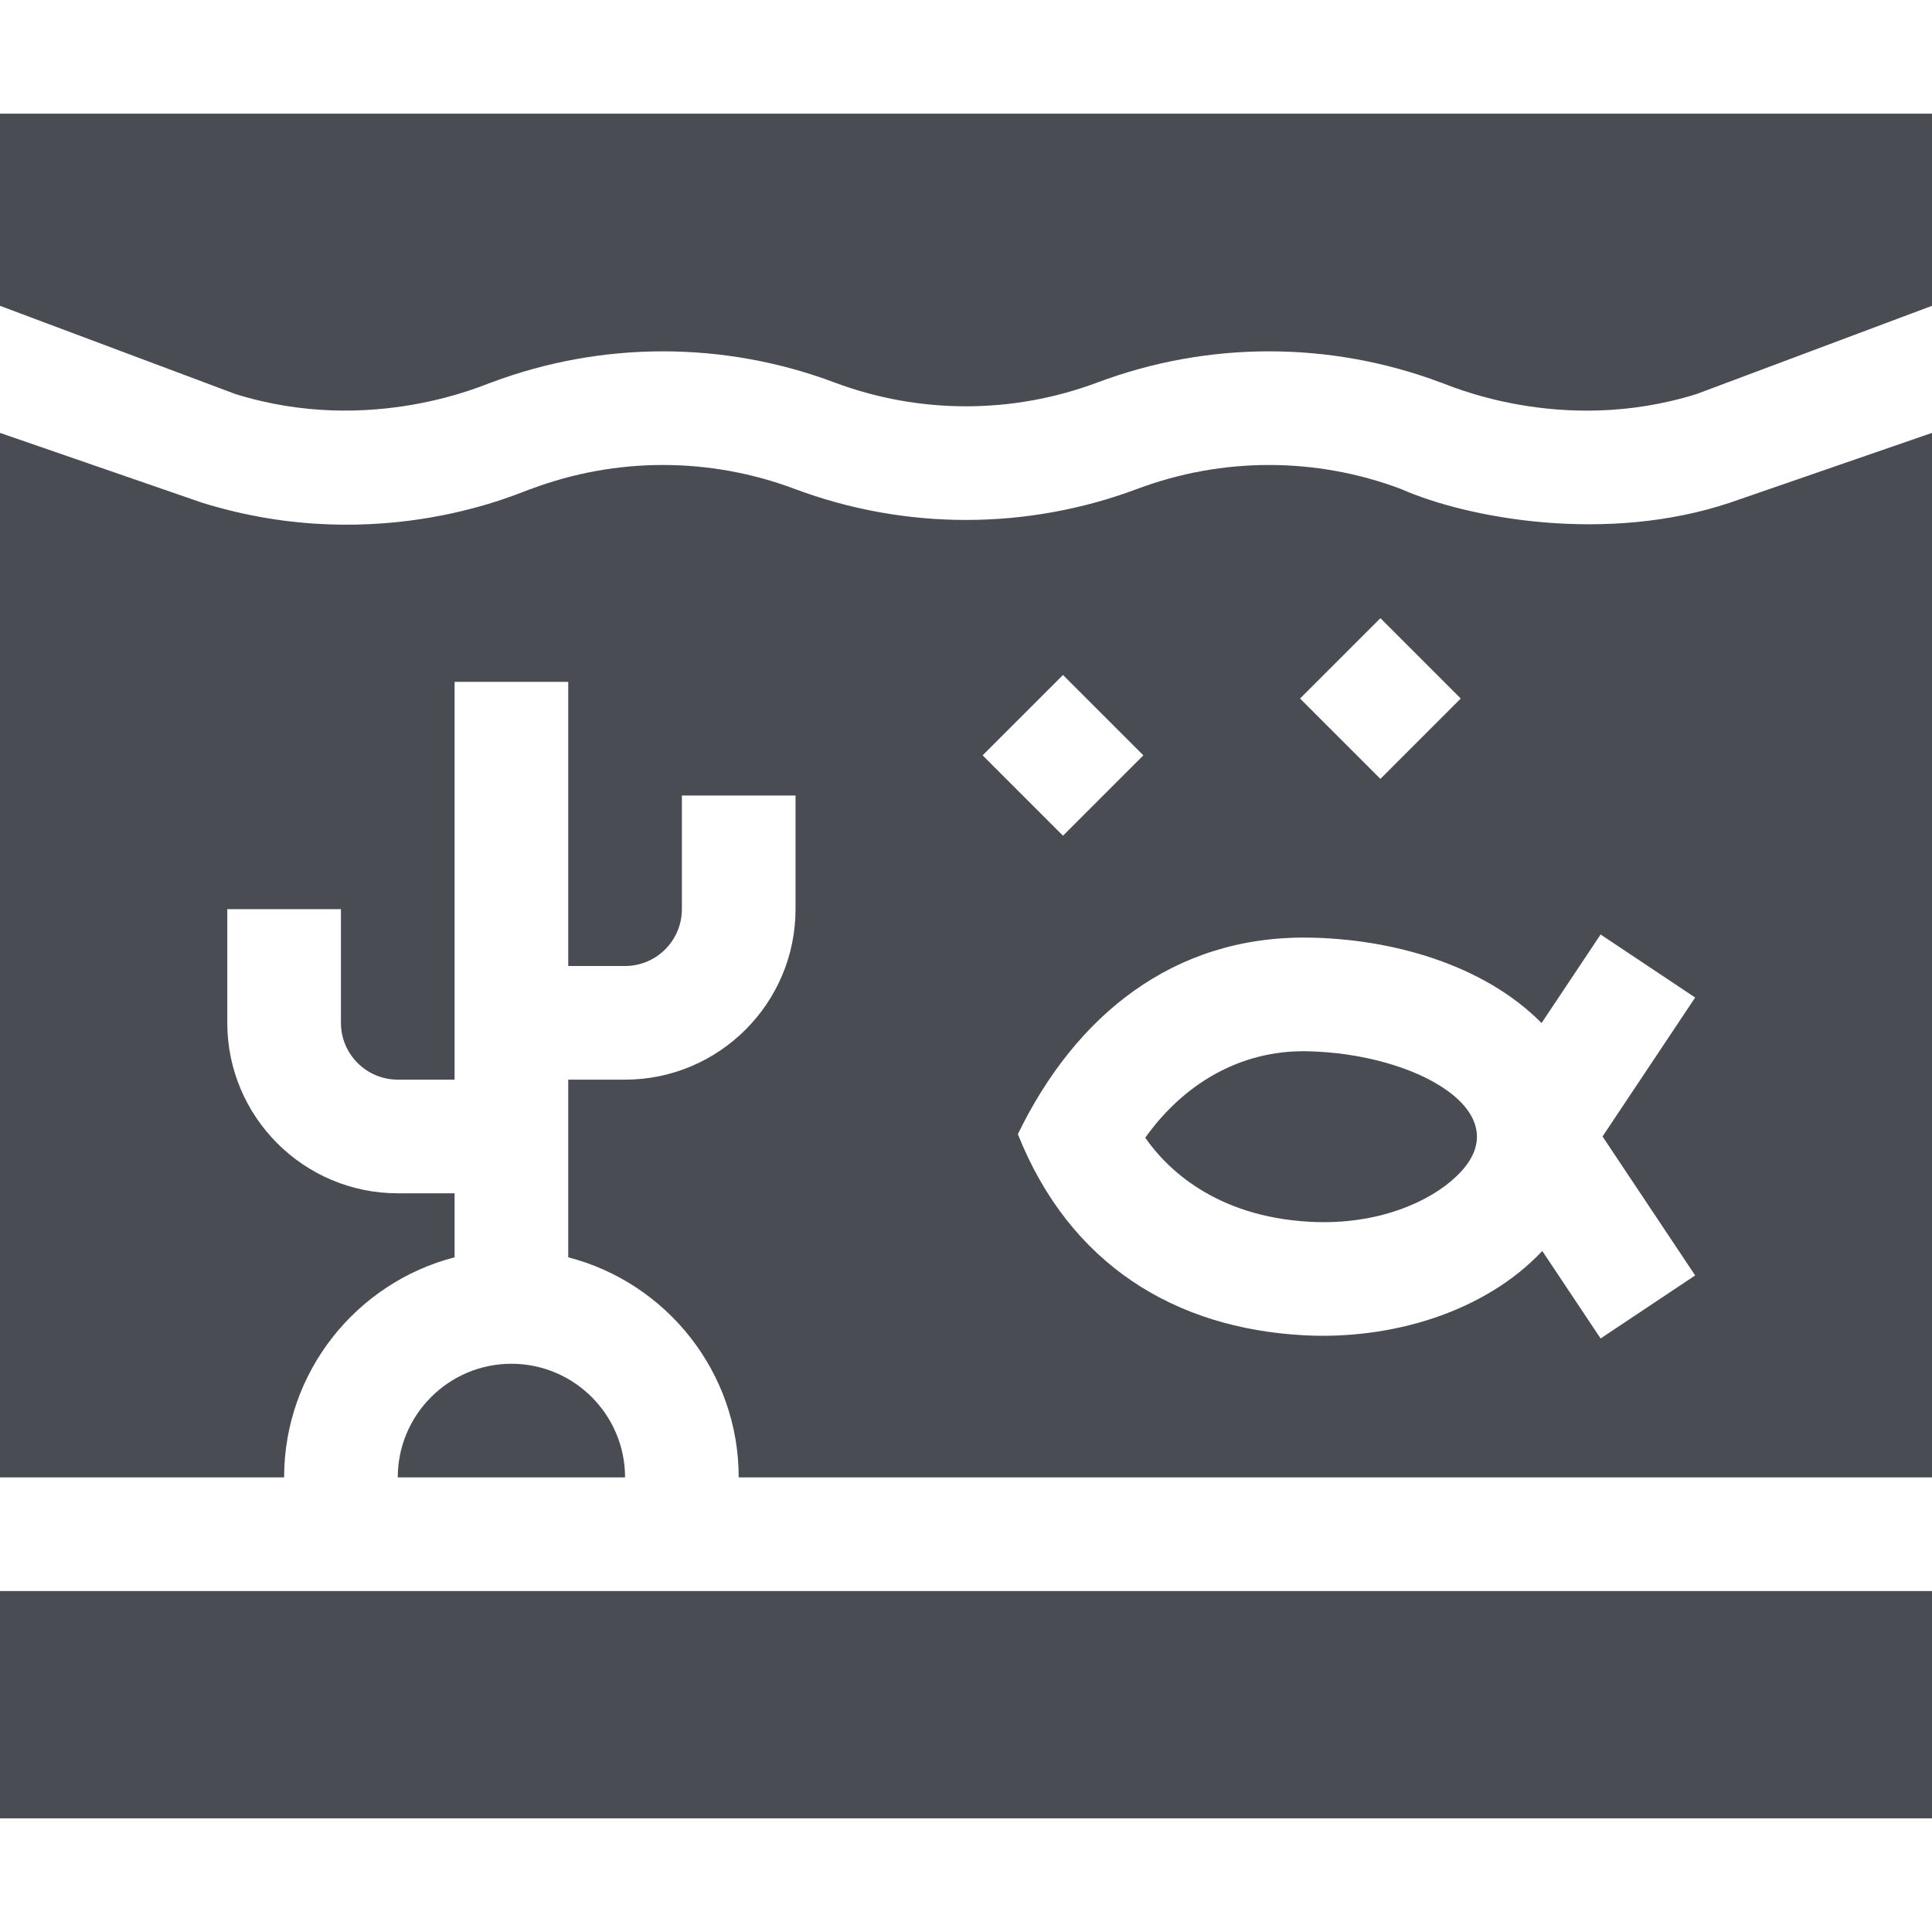 <svg fill="#494D53" id="Layer_1" enable-background="new 0 0 510 510" height="512" viewBox="0 0 510 510" width="512" xmlns="http://www.w3.org/2000/svg"><g id="XMLID_621_"><path id="XMLID_626_" d="m456.811 132.648c-32.665 10.983-69.419 4.215-87.086-3.605-22.399-8.399-47.067-8.397-69.463 0-29.193 10.948-61.345 10.947-90.534.001-22.398-8.4-47.068-8.4-69.465 0-1.936.393-39.471 18.482-87.084 3.602-2.955-1.02 14.559 5.031-53.18-18.376v275.73h75c0-27.906 19.15-51.424 45-58.102v-16.898h-15c-24.812 0-45-20.186-45-45v-30h30v30c0 8.272 6.729 15 15 15h15v-105h30v75h15c8.271 0 15-6.729 15-15v-30h30v30c0 24.814-20.188 45-45 45h-15v46.898c25.85 6.678 45 30.195 45 58.102h315v-275.729c-67.737 23.406-50.237 17.358-53.188 18.377zm-92.417 30.532 21.213 21.214-21.213 21.213-21.213-21.214zm-83.788 15 21.213 21.214-21.213 21.213-21.213-21.214zm166.874 158.5-24.96 16.64-15.395-23.092c-15.419 16.358-40.138 23.472-62.931 22.25-34.055-1.831-61.81-18.691-75.505-53.084 15.256-31.458 41.148-52.292 76.489-51.893 21.882.261 46.325 6.95 61.758 22.554l15.583-23.375 24.961 16.641-24.453 36.679z"/><path id="XMLID_625_" d="m344.821 277.499c-17.661-.246-32.497 8.774-42.505 22.834 5.461 7.841 18.237 20.831 43.489 22.189 18.117.975 31.746-5.461 38.444-11.809 17.863-16.603-9.943-32.706-39.428-33.214z"/><path id="XMLID_624_" d="m0 30v50.729c77.579 29.073 59.279 22.215 62.128 23.282 36.134 11.295 66.37-2.804 67.603-3.057 29.189-10.946 61.34-10.946 90.531 0 22.396 8.399 47.065 8.4 69.464 0 29.193-10.947 61.344-10.947 90.531-.002 1.303.269 31.409 14.373 67.607 3.061 2.8-1.049-15.275 5.725 62.136-23.284v-50.729z"/><path id="XMLID_623_" d="m0 420v60h510v-60c-59.049 0-449.769 0-510 0z"/><path id="XMLID_622_" d="m135 360c-16.542 0-30 13.458-30 30h60c0-16.542-13.458-30-30-30z"/></g></svg>